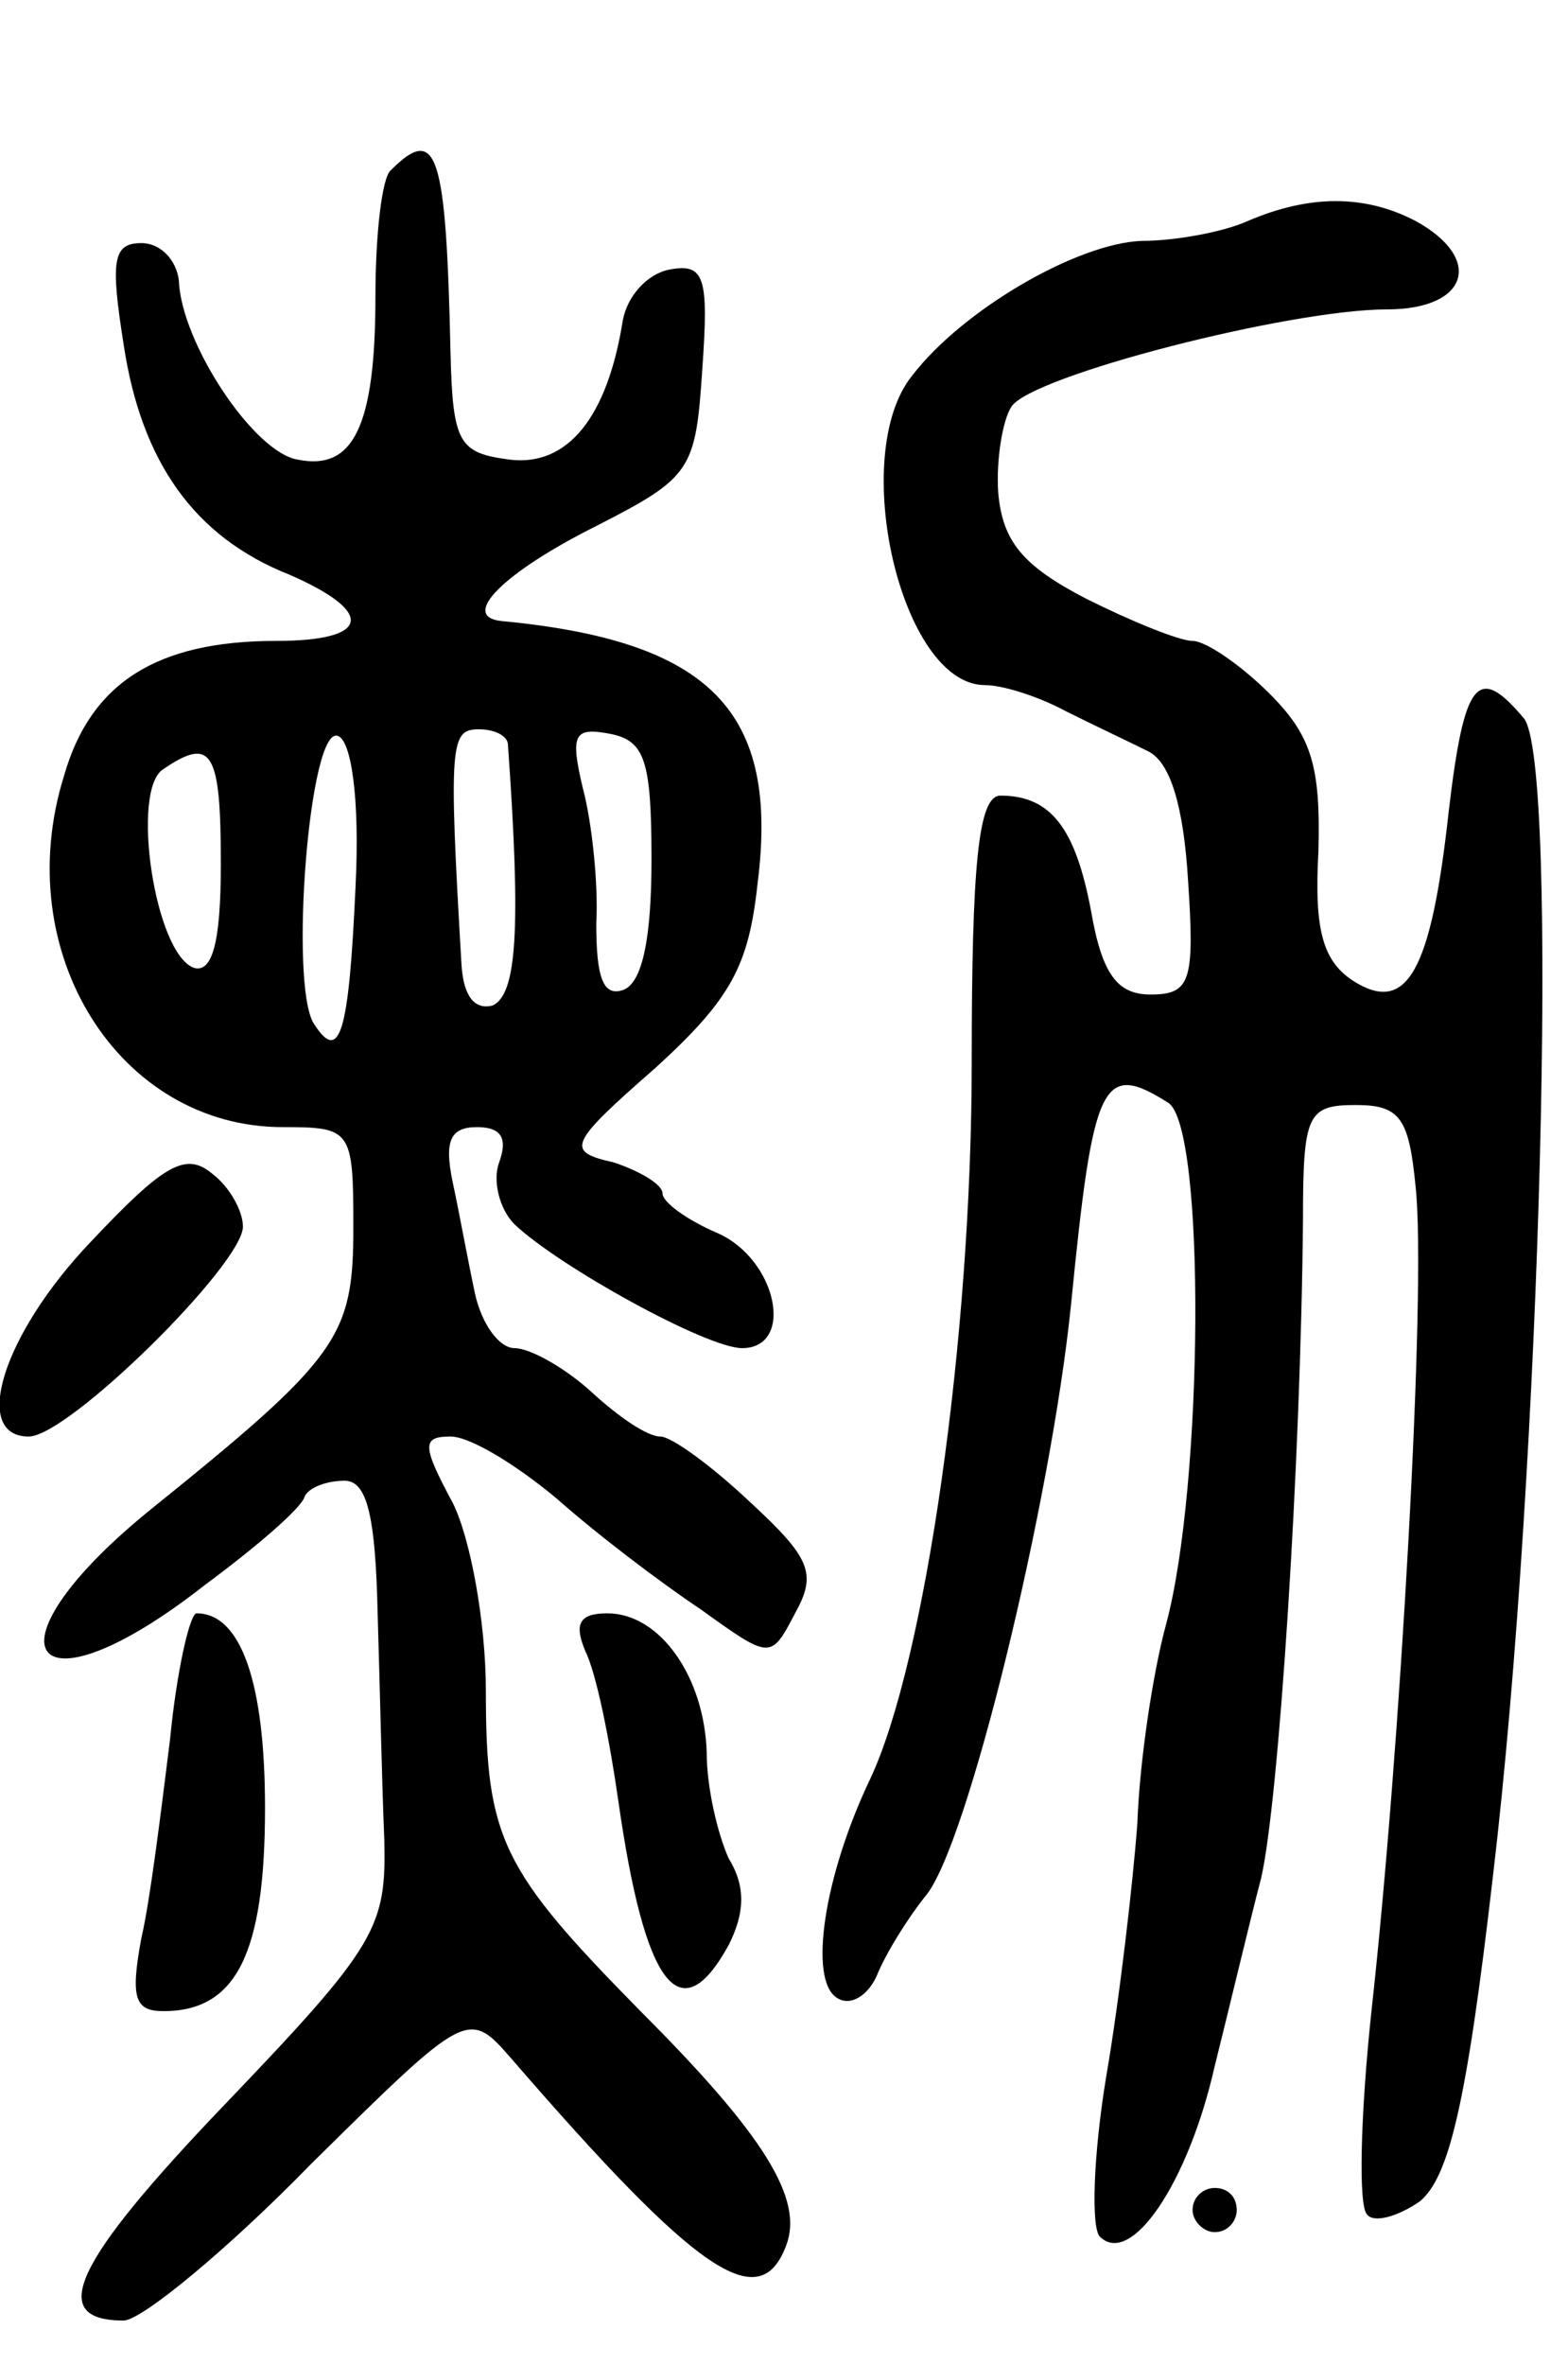 <svg version="1.0" xmlns="http://www.w3.org/2000/svg"
 width="71pt" height="107pt" viewBox="0 0 71 107"
 preserveAspectRatio="xMidYMid meet">
<g transform="translate(0,107) scale(0.1,-0.1)"
fill="#000000" stroke="none">
<path d="M177 993 c-4 -3 -7 -29 -7 -57 0 -59 -10 -79 -35 -74 -20 3 -53 53
-54 81 -1 9 -8 17 -17 17 -13 0 -14 -8 -8 -46 8 -53 32 -87 75 -104 39 -17 37
-30 -6 -30 -54 0 -84 -19 -96 -61 -25 -80 25 -159 99 -159 31 0 32 -1 32 -45
0 -50 -6 -59 -93 -129 -77 -63 -53 -95 26 -33 23 17 44 35 45 40 2 4 10 7 18
7 10 0 14 -15 15 -60 1 -33 2 -79 3 -102 1 -40 -3 -48 -72 -120 -69 -72 -81
-98 -46 -98 8 0 47 32 85 71 71 70 71 70 91 47 84 -97 112 -116 124 -84 8 21
-10 50 -66 106 -63 64 -70 78 -70 145 0 31 -7 69 -15 85 -14 26 -14 30 -1 30
9 0 30 -13 48 -28 18 -16 47 -38 65 -50 32 -23 32 -23 43 -2 10 18 7 25 -20
50 -18 17 -36 30 -41 30 -6 0 -19 9 -31 20 -12 11 -28 20 -35 20 -7 0 -15 11
-18 25 -3 14 -7 36 -10 50 -4 19 -1 25 11 25 11 0 14 -5 10 -16 -3 -8 0 -21 7
-28 20 -19 87 -56 103 -56 24 0 16 40 -11 52 -14 6 -25 14 -25 18 0 4 -10 10
-22 14 -22 5 -21 8 19 43 34 31 42 46 46 83 10 78 -21 110 -116 119 -19 2 1
22 43 43 43 22 45 25 48 71 3 42 1 48 -15 45 -10 -2 -19 -12 -21 -23 -7 -44
-25 -66 -51 -63 -23 3 -26 7 -27 48 -2 91 -6 104 -27 83z m-16 -324 c-3 -66
-7 -81 -19 -62 -11 18 -2 135 11 130 6 -2 10 -28 8 -68z m69 64 c6 -84 4 -113
-7 -118 -8 -2 -13 4 -14 18 -6 102 -5 107 8 107 7 0 13 -3 13 -7z m65 -52 c0
-35 -4 -56 -13 -59 -9 -3 -12 6 -12 30 1 18 -2 46 -6 61 -6 25 -4 28 12 25 16
-3 19 -12 19 -57z m-195 -2 c0 -36 -4 -49 -12 -47 -18 6 -29 81 -14 90 22 15
26 8 26 -43z"/>
<path d="M565 970 c-11 -5 -33 -9 -48 -9 -29 -1 -81 -31 -104 -61 -29 -36 -5
-140 33 -140 8 0 24 -5 37 -12 12 -6 29 -14 37 -18 10 -5 16 -25 18 -59 3 -45
1 -51 -17 -51 -15 0 -22 9 -27 38 -7 37 -18 52 -41 52 -10 0 -13 -31 -13 -121
0 -124 -21 -271 -46 -324 -21 -44 -28 -91 -15 -99 6 -4 14 1 18 10 4 10 14 26
22 36 19 22 57 179 66 268 10 101 14 110 44 91 17 -11 16 -173 -1 -236 -6 -22
-12 -62 -13 -90 -2 -27 -8 -79 -14 -114 -6 -36 -7 -69 -3 -73 14 -14 40 24 52
77 7 28 16 66 21 85 8 34 18 187 19 298 0 48 2 52 24 52 20 0 24 -6 27 -37 5
-46 -7 -256 -20 -373 -5 -47 -6 -88 -2 -92 3 -4 14 -1 24 6 13 11 21 43 33
147 22 185 30 505 14 524 -21 25 -27 17 -34 -42 -8 -73 -19 -92 -43 -77 -14 9
-18 23 -16 59 1 38 -3 52 -22 71 -13 13 -29 24 -35 24 -6 0 -28 9 -48 19 -29
15 -38 26 -40 48 -1 15 2 33 6 39 9 14 126 44 170 44 37 0 44 23 13 40 -23 12
-48 12 -76 0z"/>
<path d="M41 508 c-40 -42 -54 -88 -28 -88 18 0 97 78 97 95 0 7 -6 18 -14 24
-12 10 -22 4 -55 -31z"/>
<path d="M77 283 c-4 -32 -9 -73 -13 -90 -5 -27 -3 -33 10 -33 33 0 46 26 46
92 0 57 -11 88 -31 88 -3 0 -9 -26 -12 -57z"/>
<path d="M265 323 c5 -10 11 -40 15 -68 12 -84 28 -105 50 -65 7 14 8 26 0 39
-5 11 -10 32 -10 48 -1 34 -21 63 -45 63 -13 0 -15 -5 -10 -17z"/>
<path d="M540 70 c0 -5 5 -10 10 -10 6 0 10 5 10 10 0 6 -4 10 -10 10 -5 0
-10 -4 -10 -10z"/>
</g>
</svg>
